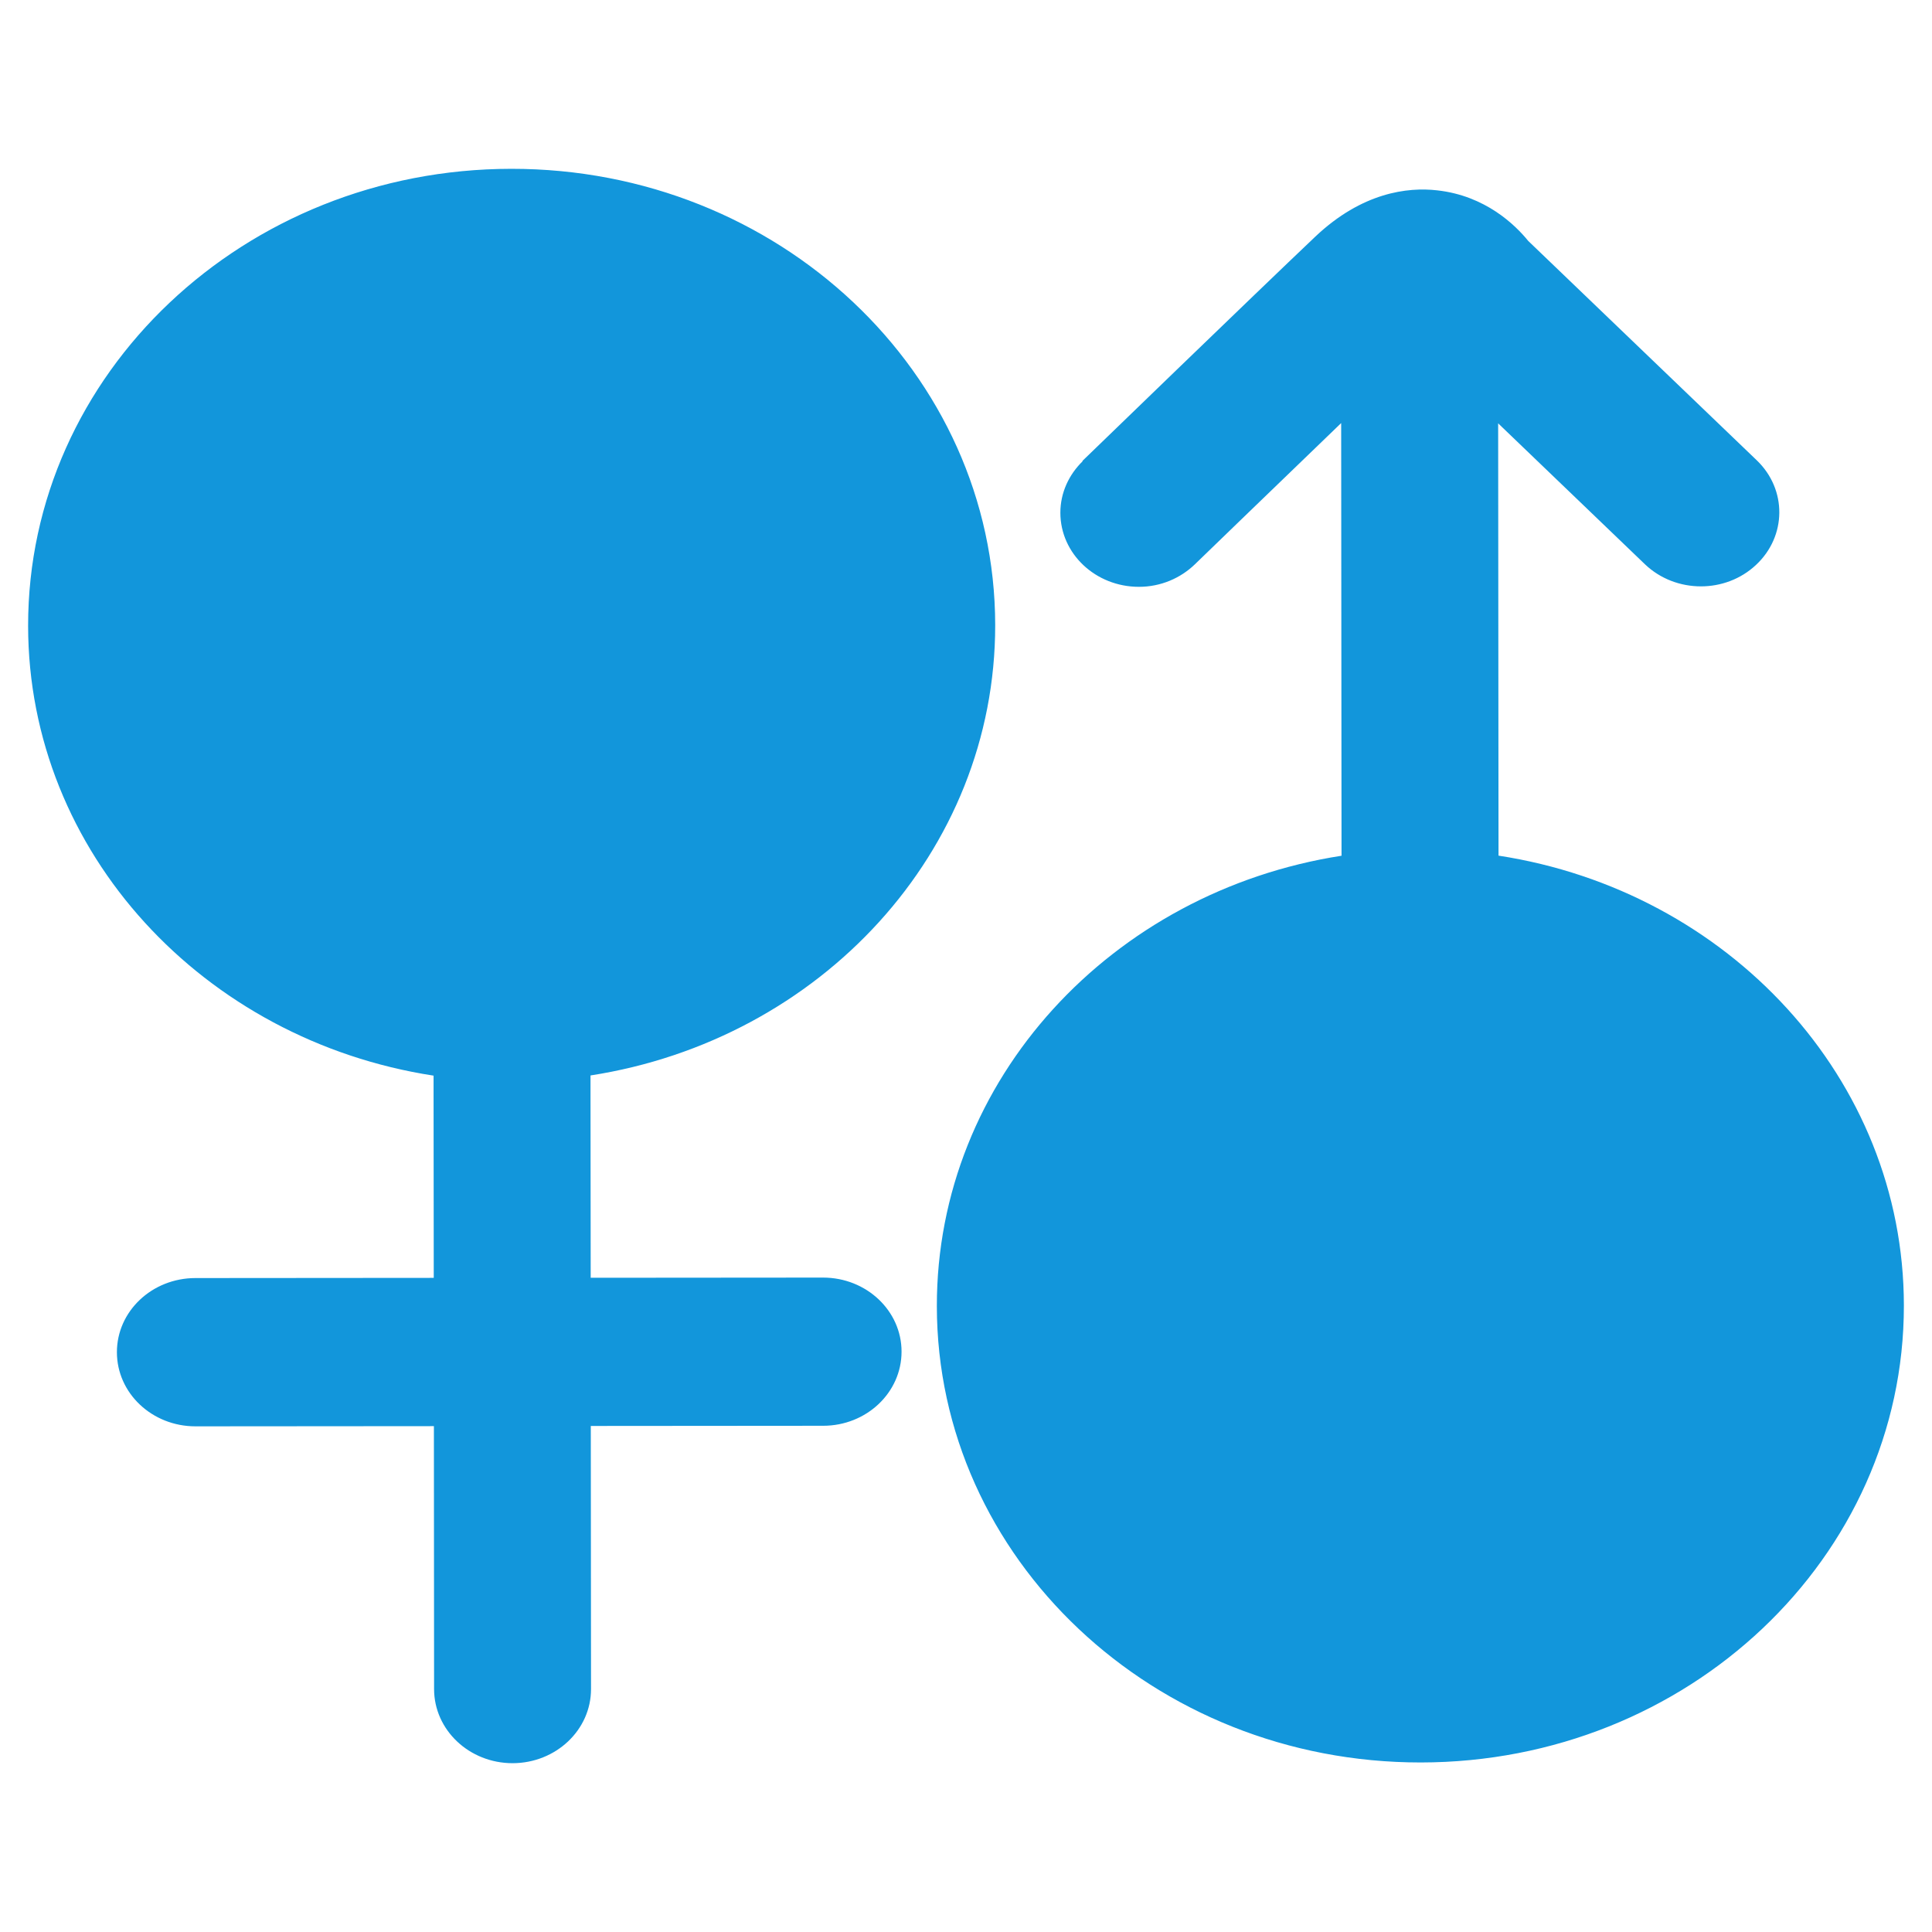 <?xml version="1.0" standalone="no"?><!DOCTYPE svg PUBLIC "-//W3C//DTD SVG 1.1//EN" "http://www.w3.org/Graphics/SVG/1.1/DTD/svg11.dtd"><svg class="icon" width="200px" height="200.00px" viewBox="0 0 1024 1024" version="1.1" xmlns="http://www.w3.org/2000/svg"><path fill="#1296db" d="M436.235 677.148l-123.155 0.098-0.098-96.263v-10.972c121.699-18.882 214.59-118.448 214.492-238.74-0.121-133.642-114.955-241.942-256.509-241.797-141.526 0.098-256.166 108.545-256.067 242.235 0.098 120.241 93.182 219.662 214.903 238.401v10.924l0.098 96.263-126.383 0.098c-22.987 0.048-41.578 17.62-41.554 39.319 0 21.701 18.64 39.27 41.601 39.27l126.409-0.098 0.098 139.37c0.023 21.701 18.666 39.271 41.627 39.271 22.96-0.048 41.579-17.623 41.555-39.321l-0.121-139.42 123.155-0.098c22.987 0 41.578-17.62 41.554-39.319 0-21.65-18.64-39.223-41.602-39.223zM794.247 453.505l-0.194-229.127 77.767 74.661c8.156 7.817 18.932 11.747 29.71 11.747 10.485 0 21.022-3.739 29.126-11.31 16.359-15.193 16.604-40.048 0.438-55.535l-121.117-116.261c-6.894-8.497-22.718-23.981-48.253-26.797-15.633-1.797-39.805 1.117-64.515 24.467-31.845 30.195-123.546 118.981-123.546 118.981l0.194 0.098c-7.283 7.087-11.844 16.699-11.844 27.329 0 21.698 18.641 39.27 41.65 39.27 11.603 0 22.039-4.61 29.613-11.894 0 0 40.972-39.661 77.572-74.901l0.194 229.323c-121.699 18.932-214.613 118.448-214.492 238.74 0.098 133.691 114.977 241.945 256.481 241.847 141.555-0.098 256.167-108.546 256.068-242.235-0.098-120.247-93.154-219.714-214.854-238.403z" /></svg>